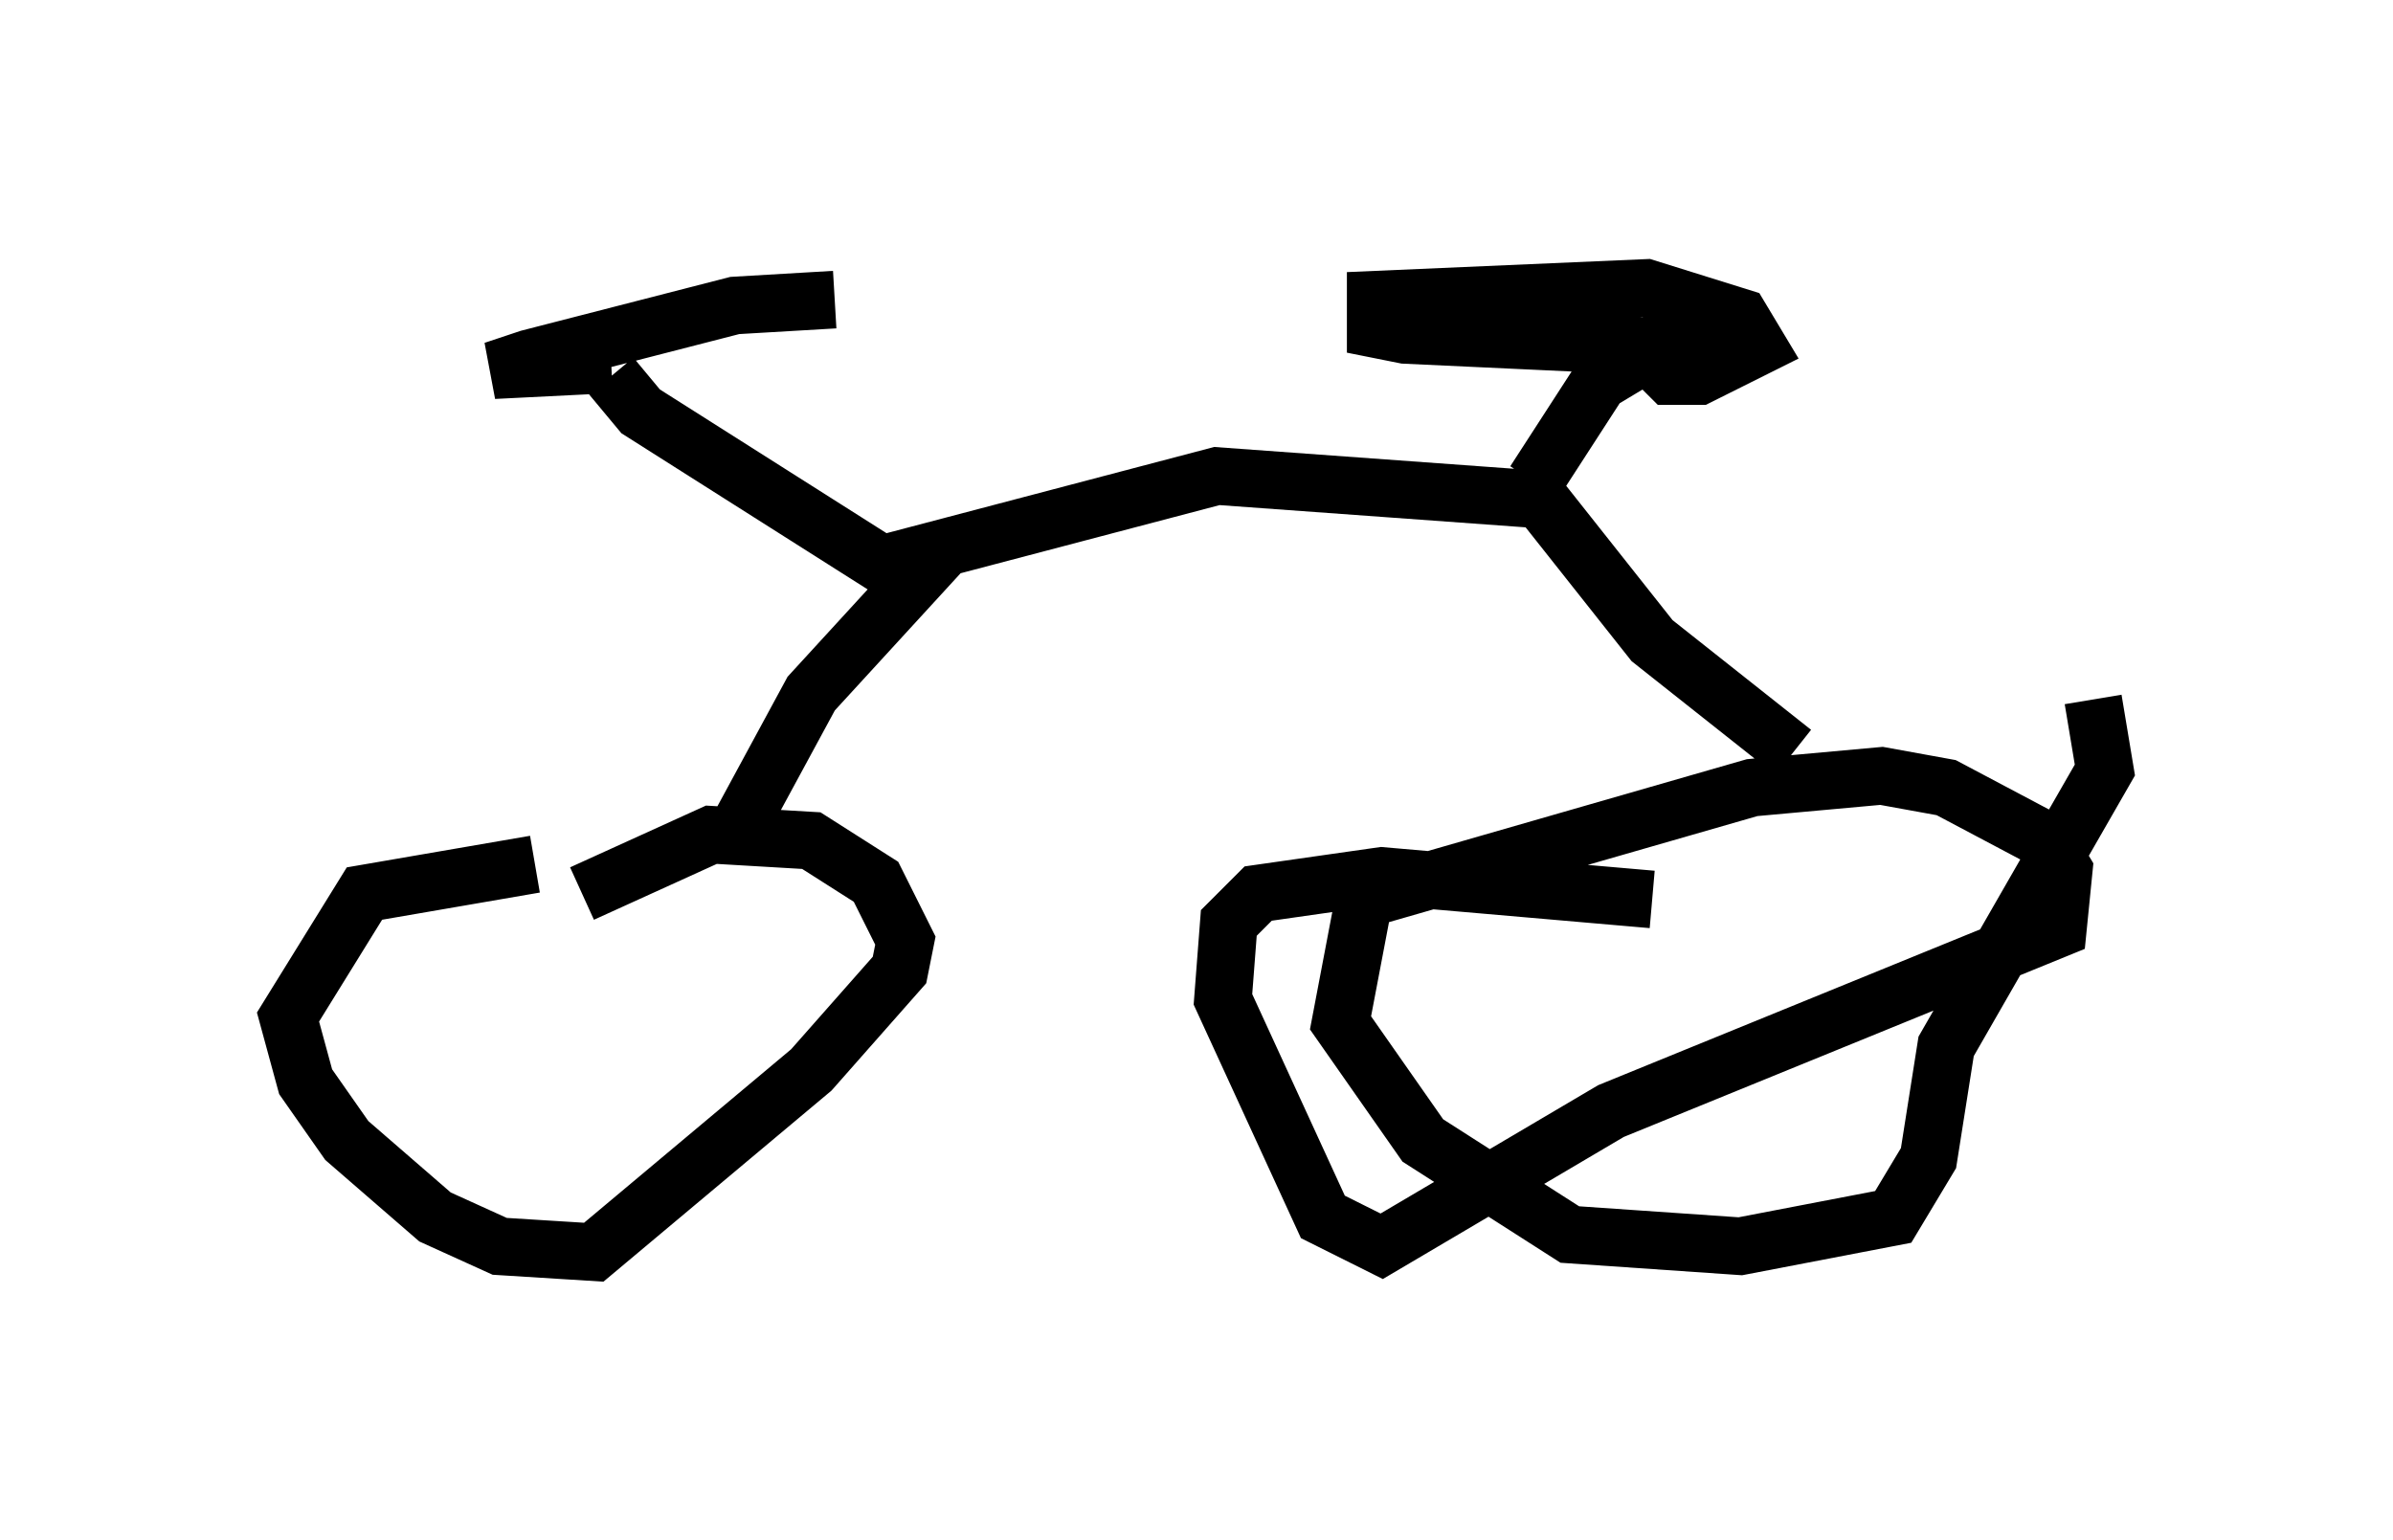 <?xml version="1.0" encoding="utf-8" ?>
<svg baseProfile="full" height="26.742" version="1.1" width="41.544" xmlns="http://www.w3.org/2000/svg" xmlns:ev="http://www.w3.org/2001/xml-events" xmlns:xlink="http://www.w3.org/1999/xlink"><defs /><rect fill="white" height="26.742" width="41.544" x="0" y="0" /><path d="M11.533, 15.208 m-2.246, -0.204 l-2.96, 0.51 -1.327, 2.144 l0.306, 1.123 0.715, 1.021 l1.531, 1.327 1.123, 0.51 l1.633, 0.102 3.777, -3.165 l1.531, -1.735 0.102, -0.51 l-0.51, -1.021 -1.123, -0.715 l-1.735, -0.102 -2.246, 1.021 m18.579, 0.102 l-4.696, -0.408 -2.144, 0.306 l-0.51, 0.51 -0.102, 1.327 l1.735, 3.777 1.021, 0.51 l3.981, -2.348 7.758, -3.165 l0.102, -1.021 -0.306, -0.51 l-1.735, -0.919 -1.123, -0.204 l-2.246, 0.204 -6.738, 1.94 l-0.408, 2.144 1.429, 2.042 l2.552, 1.633 2.96, 0.204 l2.654, -0.51 0.613, -1.021 l0.306, -1.94 2.756, -4.798 l-0.204, -1.225 m-23.582, 2.348 l1.327, -2.45 2.246, -2.45 m14.802, 3.471 l-2.45, -1.94 -1.94, -2.45 l-5.615, -0.408 -5.819, 1.531 l-4.185, -2.654 -0.51, -0.613 m0.0, -0.204 l-2.042, 0.102 0.613, -0.204 l3.573, -0.919 1.735, -0.102 m12.148, 3.165 l1.123, -1.735 1.021, -0.613 l-4.39, -0.204 -0.51, -0.102 l0.0, -0.51 4.696, -0.204 l1.633, 0.51 0.306, 0.51 l-1.021, 0.51 -0.51, 0.0 l-0.408, -0.408 " fill="none" stroke="black" stroke-width="1" /></svg>